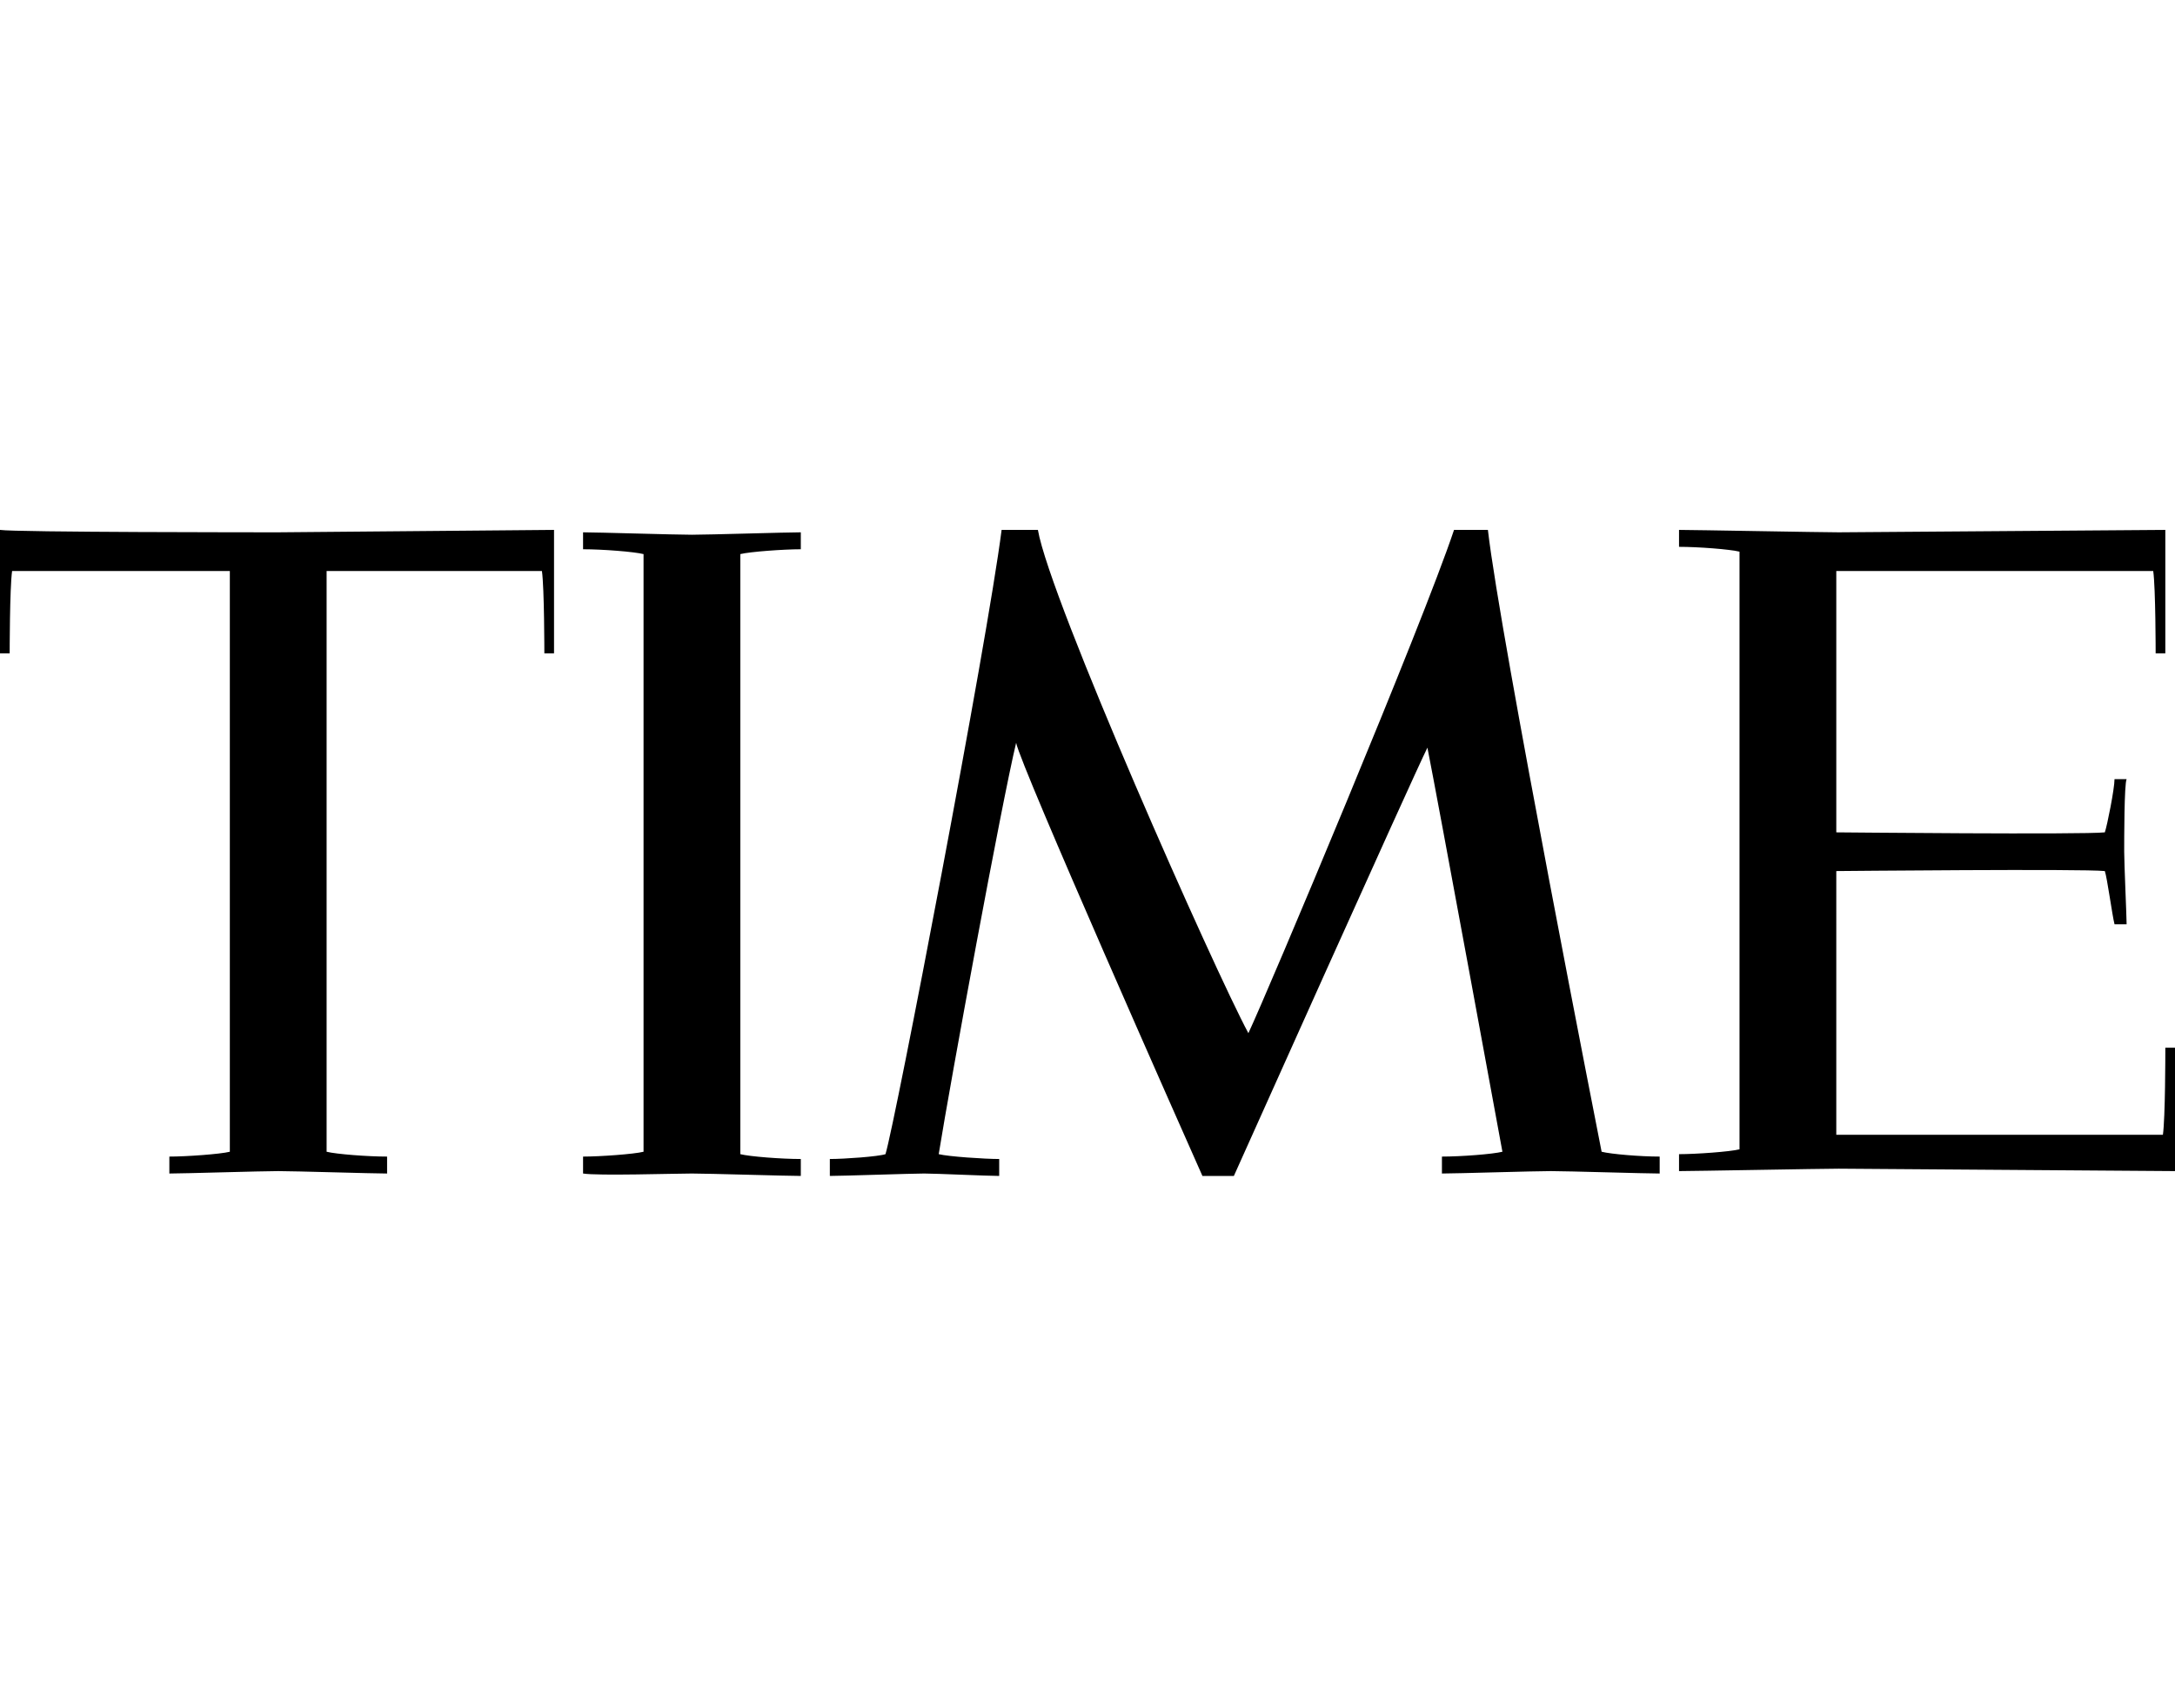 <?xml version="1.0" encoding="utf-8"?>
<!-- Generator: Adobe Illustrator 19.2.0, SVG Export Plug-In . SVG Version: 6.00 Build 0)  -->
<svg version="1.1" id="Layer_1" xmlns="http://www.w3.org/2000/svg" xmlns:xlink="http://www.w3.org/1999/xlink" x="0px" y="0px"
	 viewBox="0 0 89.9 70.6" enable-background="new 0 0 89.9 70.6" xml:space="preserve">
<title>Time25</title>
<desc>Time25 Award Icon</desc>
<g>
	<path fill-rule="evenodd" clip-rule="evenodd" d="M28.6,48.5c0.7,0,3.9,0.1,4.5,0.1v-0.7c-0.8,0-2.1-0.1-2.5-0.2V22.9
		c0.4-0.1,1.8-0.2,2.5-0.2v-0.7c-0.6,0-3.8,0.1-4.5,0.1c-0.7,0-3.9-0.1-4.5-0.1v0.7c0.8,0,2.1,0.1,2.5,0.2v24.7
		c-0.4,0.1-1.8,0.2-2.5,0.2v0.7C24.7,48.6,27.9,48.5,28.6,48.5L28.6,48.5z"/>
	<path fill-rule="evenodd" clip-rule="evenodd" d="M13.4,23.6c0.6,0,6.9,0,9,0c0.1,0.7,0.1,3.4,0.1,3.4h0.4v-5.1
		c-0.6,0-10.8,0.1-11.4,0.1S0.6,22,0,21.9V27h0.4c0,0,0-2.7,0.1-3.4c2.1,0,8.4,0,9,0v24c-0.4,0.1-1.8,0.2-2.5,0.2v0.7
		c0.6,0,3.8-0.1,4.5-0.1s3.9,0.1,4.5,0.1v-0.7c-0.8,0-2.1-0.1-2.5-0.2V23.6L13.4,23.6z"/>
	<path fill-rule="evenodd" clip-rule="evenodd" d="M36.6,47.7c0.4-1.3,4.2-21.1,4.8-25.8h1.5c0.5,2.9,7.3,18.2,8.7,20.8
		c0.8-1.7,7.2-16.9,8.5-20.8h1.4c0.5,4.4,4.7,25.7,4.7,25.7c0.4,0.1,1.6,0.2,2.4,0.2v0.7c-0.6,0-3.8-0.1-4.5-0.1
		c-0.7,0-3.9,0.1-4.5,0.1v-0.7c0.8,0,2.1-0.1,2.5-0.2c0,0-2.7-14.7-3.1-16.7C58.4,32.1,51,48.6,51,48.6h-1.3
		c-0.8-1.8-7.5-16.9-7.7-17.9c-0.6,2.5-2.7,13.9-3.2,17c0.4,0.1,1.9,0.2,2.5,0.2v0.7c-0.5,0-2.6-0.1-3.1-0.1c-0.5,0-3.4,0.1-3.9,0.1
		v-0.7C34.9,47.9,36.3,47.8,36.6,47.7L36.6,47.7z"/>
	<path fill-rule="evenodd" clip-rule="evenodd" d="M89.5,43.5c0,0,0,2.7-0.1,3.4c-2.1,0-13,0-13.5,0V36c0.1,0,10.2-0.1,11.1,0
		c0.1,0.3,0.3,1.8,0.4,2.2h0.5c0-0.3-0.1-2.5-0.1-3c0-0.5,0-2.8,0.1-3h-0.5c0,0.4-0.3,1.9-0.4,2.2c-0.9,0.1-11,0-11.1,0V23.6
		c0.6,0,11,0,13.1,0c0.1,0.7,0.1,3.4,0.1,3.4h0.4v-5.1c-0.6,0-12.8,0.1-13.5,0.1c-0.7,0-6-0.1-6.6-0.1v0.7c0.8,0,2.1,0.1,2.5,0.2
		v24.7c-0.4,0.1-1.8,0.2-2.5,0.2v0.7c0.6,0,5.9-0.1,6.6-0.1c0.7,0,13.3,0.1,13.9,0.1v-5.1H89.5z"/>
</g>
</svg>
